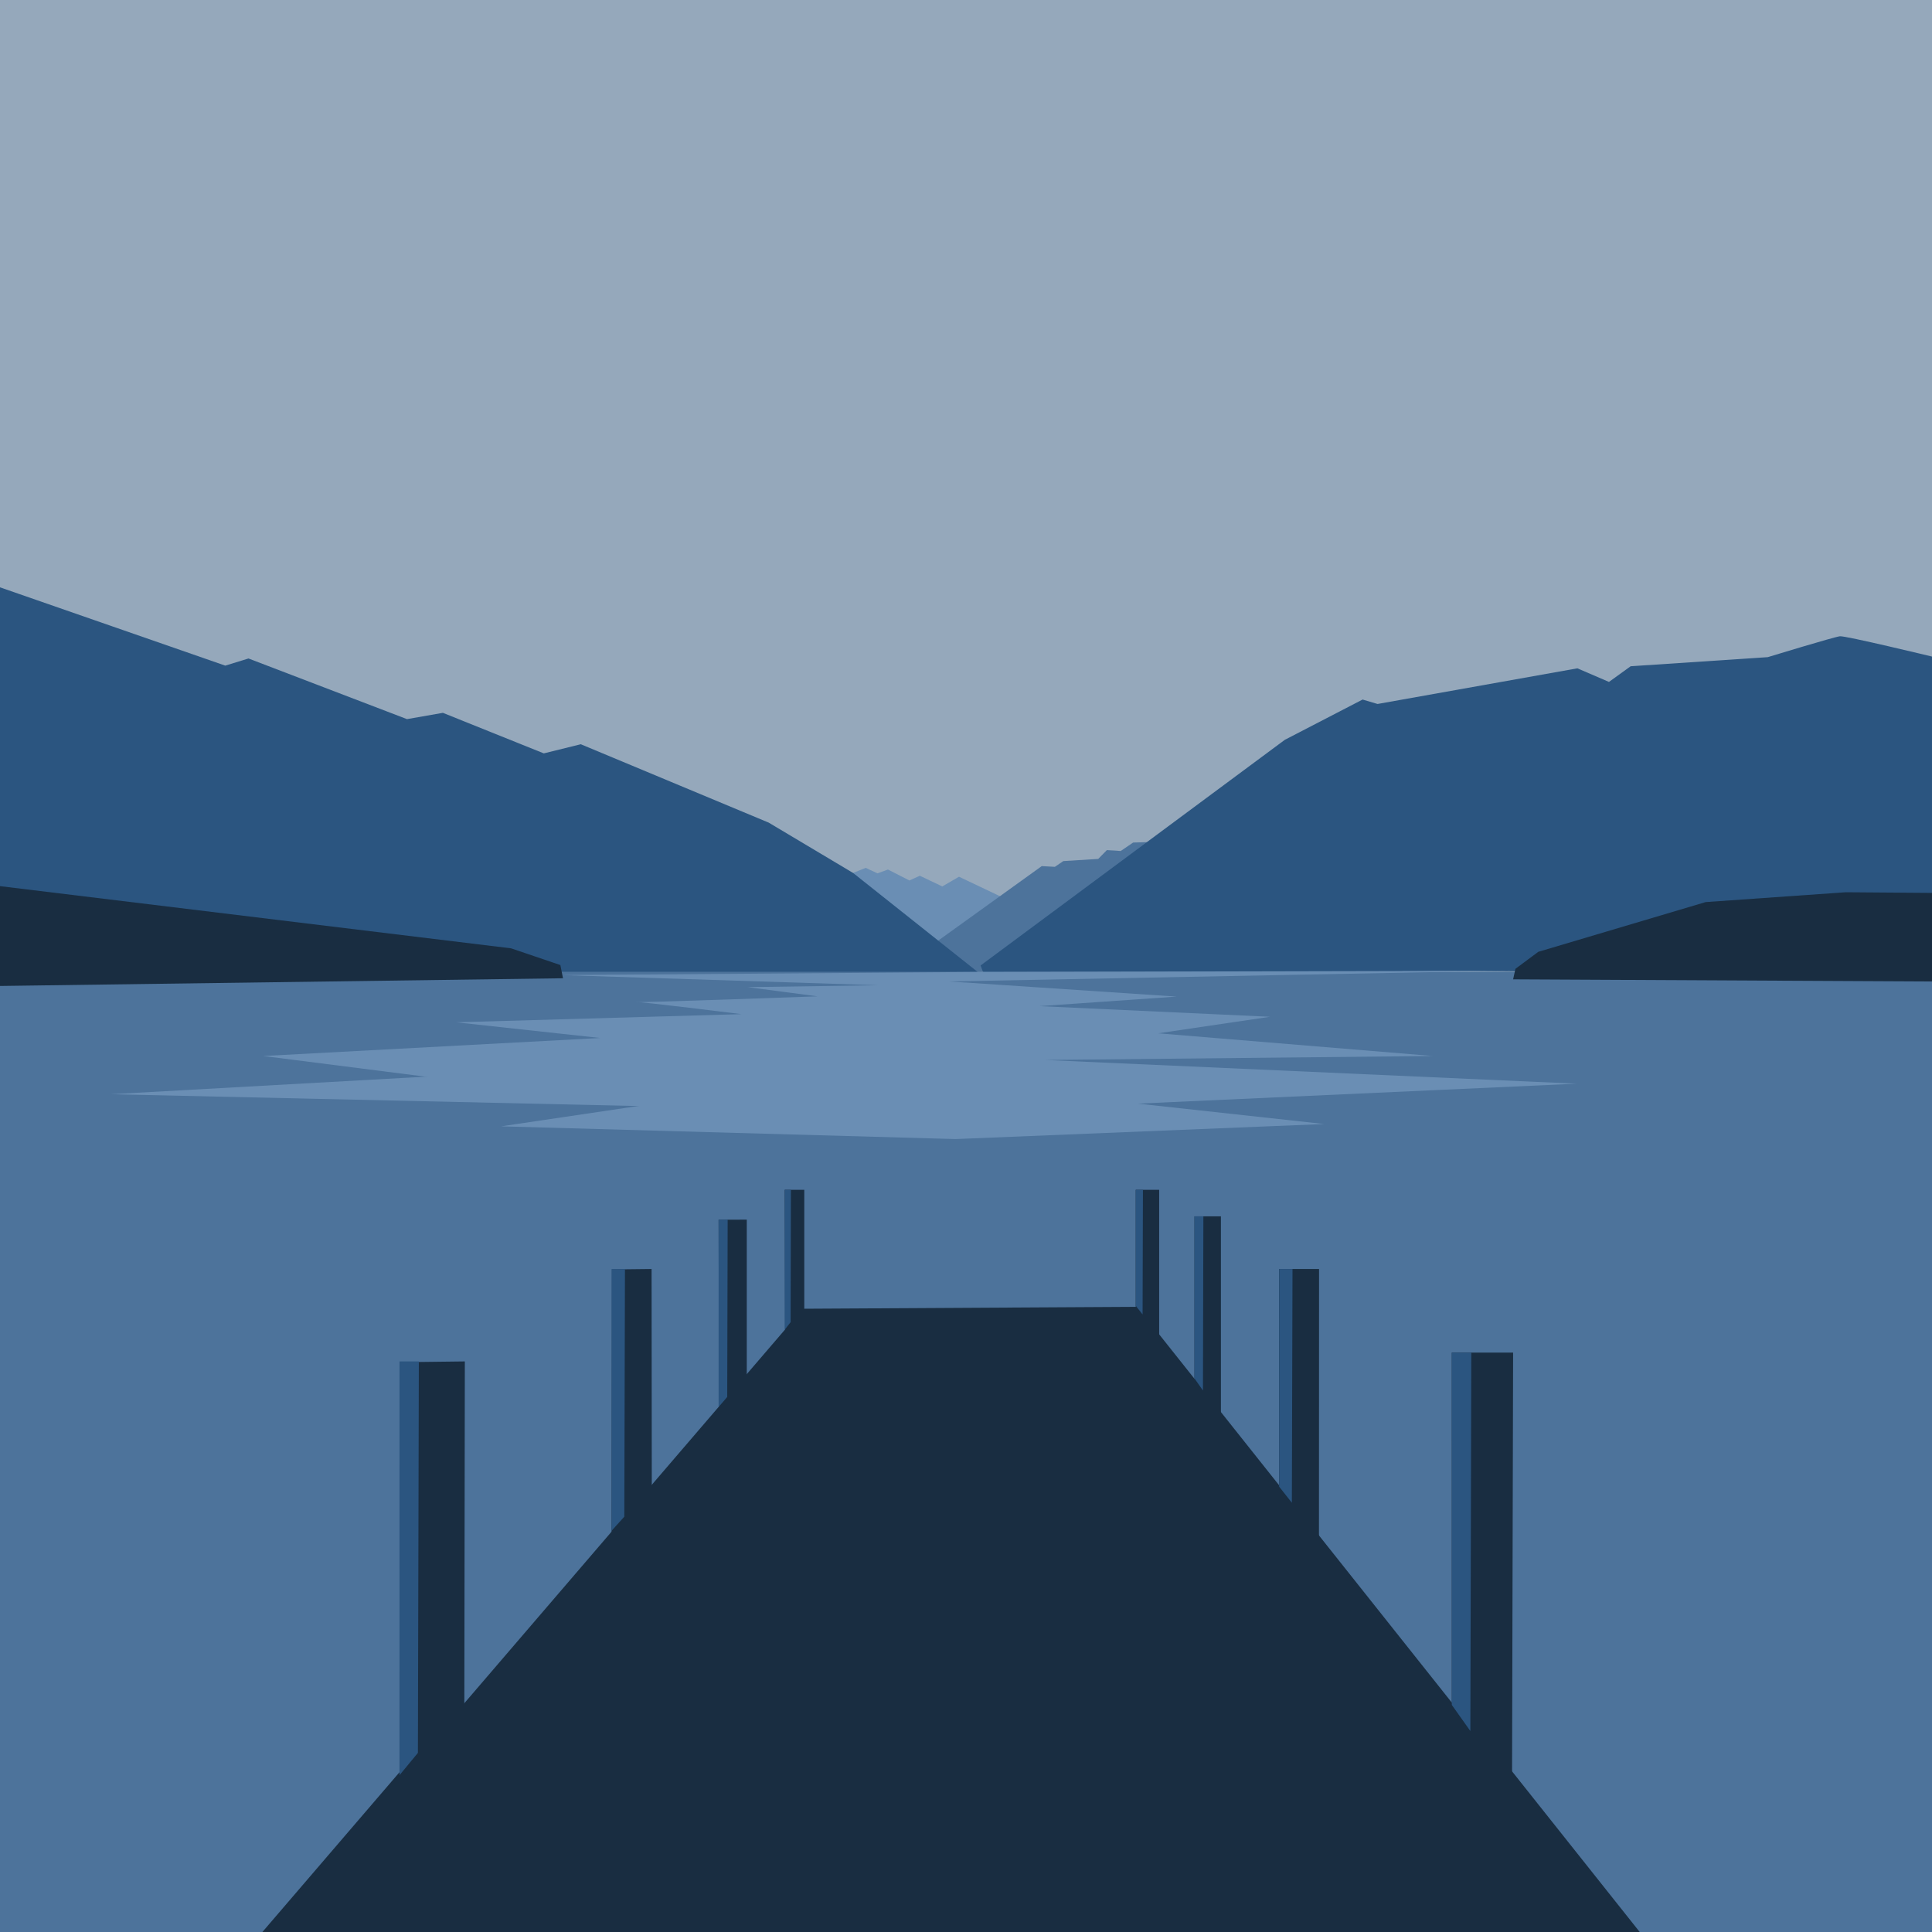 <svg
	version="1.1"
	xmlns="http://www.w3.org/2000/svg"
	xmlns:xlink="http://www.w3.org/1999/xlink" x="0" y="0"
	viewBox="0, 0, 3000, 3000"
	width="100%" height="100%"
	preserveAspectRatio="xMidYMid slice"
>
  <title>
    Nelson Lakes
  </title>
  <g id="Canvas">
    <g id="NelsonLakes">
      <g id="Bg" class="lightest">
        <use xlink:href="#path0_fill" fill="#95A8BB" id="Shape"/>
      </g>
      <g id="Hillsback " class="lighter">
        <use xlink:href="#path1_fill" transform="translate(1322.74 1347.633)" fill="#6A8EB4" id="Vector"/>
      </g>
      <g id="Hills_mid" fill="#4D739B" class="primary">
        <use xlink:href="#path2_fill" transform="translate(1423.218 1306.63)" id="Vector"/>
        <use xlink:href="#path3_fill" transform="translate(1456.87 1482.32)" id="Vector"/>
      </g>
      <g id="Hills main" fill="#2B5580" class="darker">
        <use xlink:href="#path4_fill" transform="translate(0 912)" id="Vector"/>
        <use xlink:href="#path5_fill" transform="translate(1522.655 987.966)" id="Vector"/>
      </g>
      <g id="Water" class="primary">
        <use xlink:href="#path6_fill" transform="translate(0 1509)" fill="#4D739B" id="Vector"/>
      </g>
      <g id="Water highlight" fill="#6A8EB4" class="lighter">
        <use xlink:href="#path7_fill" transform="translate(408.85 1507)" id="Vector"/>
        <use xlink:href="#path8_fill" transform="translate(172.08 1639.744)" id="Vector"/>
        <use xlink:href="#path9_fill" transform="translate(778.05 1682.74)" id="Vector"/>
        <use xlink:href="#path10_fill" transform="translate(1447.855 1507.124)" id="Vector"/>
        <use xlink:href="#path11_fill" transform="translate(874.237 1509.23)" id="Vector"/>
      </g>
      <g id="Hills low front" fill="#192D41" class="darkest">
        <use xlink:href="#path12_fill" transform="translate(0 1376)" id="Vector"/>
        <use xlink:href="#path13_fill" transform="translate(2349.55 1385.476)" id="Vector"/>
      </g>
      <g id="Jetty" fill="#192D41" class="darkest">
        <use xlink:href="#path14_fill" transform="translate(650.37 2029.25)" id="Vector"/>
        <use xlink:href="#path15_fill" transform="translate(407.42 2687.97)" id="Vector"/>
      </g>
      <g id="Jetty posts" fill="#192D41" class="darkest">
        <use xlink:href="#path16_fill" transform="translate(1218.5 1847.538)" id="Vector"/>
        <use xlink:href="#path17_fill" transform="translate(1115.84 1893.846)" id="Vector"/>
        <use xlink:href="#path18_fill" transform="translate(949.687 1970.486)" id="Vector"/>
        <use xlink:href="#path19_fill" transform="translate(620.37 2114)" id="Vector"/>
        <use xlink:href="#path20_fill" transform="translate(1763.588 1847.538)" id="Vector"/>
        <use xlink:href="#path21_fill" transform="translate(1854.777 1888.732)" id="Vector"/>
        <use xlink:href="#path22_fill" transform="translate(1986.135 1970.486)" id="Vector"/>
        <use xlink:href="#path23_fill" transform="translate(2254.36 2100.35)" id="Vector"/>
      </g>
      <g id="Post highlights" fill="#2B5580" class="darker">
        <use xlink:href="#path24_fill" transform="translate(1986.264 1970.486)" id="Vector"/>
        <use xlink:href="#path25_fill" transform="translate(2254.36 2100.35)" id="Vector"/>
        <use xlink:href="#path26_fill" transform="translate(1854.777 1888.732)" id="Vector"/>
        <use xlink:href="#path27_fill" transform="translate(1763.588 1847.538)" id="Vector"/>
        <use xlink:href="#path28_fill" transform="translate(949.687 1970.486)" id="Vector"/>
        <use xlink:href="#path29_fill" transform="translate(620.37 2114)" id="Vector"/>
        <use xlink:href="#path30_fill" transform="translate(1218.5 1847.538)" id="Vector"/>
        <use xlink:href="#path31_fill" transform="translate(1115.84 1893.846)" id="Vector"/>
      </g>
    </g>
  </g>
  <defs>
    <path id="path0_fill" d="M0 0h3000v3000H0V0z"/>
    <path id="path1_fill" d="M246.839 52.009l-80.442-38.266-25.976 15.083-34.832-16.62-16.202 7.35L56.068 2.57 39.755 8.492 21.558 0.0 0 8.557 2.16 17.933 136.79 134.686l110.049-82.677z"/>
    <path id="path2_fill" d="M28.21 157.813L194.402 38.266l20.39 1.118 13.128-8.938 54.187-3.352 13.407-13.687 21.507 1.397 19.273-13.128L390.37 0 175.409 195.241 0 186.582l28.21-28.769z"/>
    <path id="path3_fill" d="M5.792-0L116.18 13.031l-9.881 13.88H0L5.792-0z"/>
    <path id="path4_fill" d="M1519.18 598.097l-194.51-154.582-131.06-78.167-291.768-121.696-57.44 14.196-156.68-62.966-55.758 9.776-246.105-94.169-36.071 11.099L0 0v609.5l1519.18-11.403z"/>
    <path id="path5_fill" d="M4.144 522.263L0 511.214 472.383 160.84l120.793-62.553 23.213 6.881 310.313-55.359 49.035 21.107 33.703-24.339 212.81-14.121S1325.58.946 1334.39.019c8.8-.927 142.95 31.514 142.95 31.514V518.546L4.144 522.263z"/>
    <path id="path6_fill" d="M0-0h3000V1491H0V-0z"/>
    <path id="path7_fill" d="M465.385 7.157L955.397 22.88l-203.58 2.928 108.906 14.313S575.488 50.387 577.828 48.925c2.339-1.463 164.8 18.842 164.8 18.842L299.273 80.409l223.935 24.38L0 132.744l411.24 52.408 642.22 35.386 986.12-44.798-825.68-36.812 602.13-6.184-426.45-35.231 173.63-25.666-358.07-16.528 213.25-14.824-353.37-23.473L1944.15 0 916.047 7.27l-450.662-.113z"/>
    <path id="path8_fill" d="M0 59.357L1064.69 0 1268.62 87.794 0 59.357z"/>
    <path id="path9_fill" d="M705.778-0L1278.27 62.642 705.778 85.992 0 66.229 311.114 20.142 705.778-0z"/>
    <path id="path10_fill" d="M78.944 2.106L1038.05 0 905.145.292 0 8.049l78.944-5.943z"/>
    <path id="path11_fill" d="M643.835-0h8.727L651.266 4.927 428.751 10.792-e-7 4.927 643.835-0z"/>
    <path id="path12_fill" d="M0 0l793.573 96.551 76.562 25.976 4.102 20.508L0 155V0z"/>
    <path id="path13_fill" d="M516.61-0L299.035 15.255 39.083 92.513 3.636 118.872 0 135.233 650.45 138.546V1.024L516.61-0z"/>
    <path id="path14_fill" d="M1115.63-0L1669.01 696.345 0 697.826 596.338 2.963 1115.63-0z"/>
    <path id="path15_fill" d="M1890.76 0l247.97 312.035H0L259.804 9.307 1890.76 0z"/>
    <path id="path16_fill" d="M-0-0H30.382V194.895L.668 241.542-0-0z"/>
    <path id="path17_fill" d="M.62 300.252L-0.0.149 43.752-0V255.203L.62 300.252z"/>
    <path id="path18_fill" d="M62.086-0L62.404 343.62 0 415.459.547.694 62.086-0z"/>
    <path id="path19_fill" d="M101.427 0l-.825 560.189L-0 689.212V1.241L101.427 0z"/>
    <path id="path20_fill" d="M0-0H36.369V228.726L0 184.936V-0z"/>
    <path id="path21_fill" d="M-0.0 0H41.053V306.657L-0 255.68V0z"/>
    <path id="path22_fill" d="M0-0H62.085L61.943 415.459.129 337.939 0-0z"/>
    <path id="path23_fill" d="M0-0H95.189L93.384 723.162 0 638.8V-0z"/>
    <path id="path24_fill" d="M.013-0H20.736l-1 363.014L0 337.939"/>
    <path id="path25_fill" d="M.019-0H30.271L28.811 587.614 0 547.024"/>
    <path id="path26_fill" d="M.009 0H13.818L13.151 270.411-0 251.733"/>
    <path id="path27_fill" d="M.007-0H11.156L10.618 193.509 0 180.142"/>
    <path id="path28_fill" d="M.013-0H20.736l-1 384.602L0 406.496"/>
    <path id="path29_fill" d="M.019 0H29.998l-1.446 607.865-28.552 34.604"/>
    <path id="path30_fill" d="M.006-0H9.628L9.164 205.525l-9.164 11.7"/>
    <path id="path31_fill" d="M.009-0H14.071L13.393 275.307-0 290.979"/>
  </defs>
</svg>